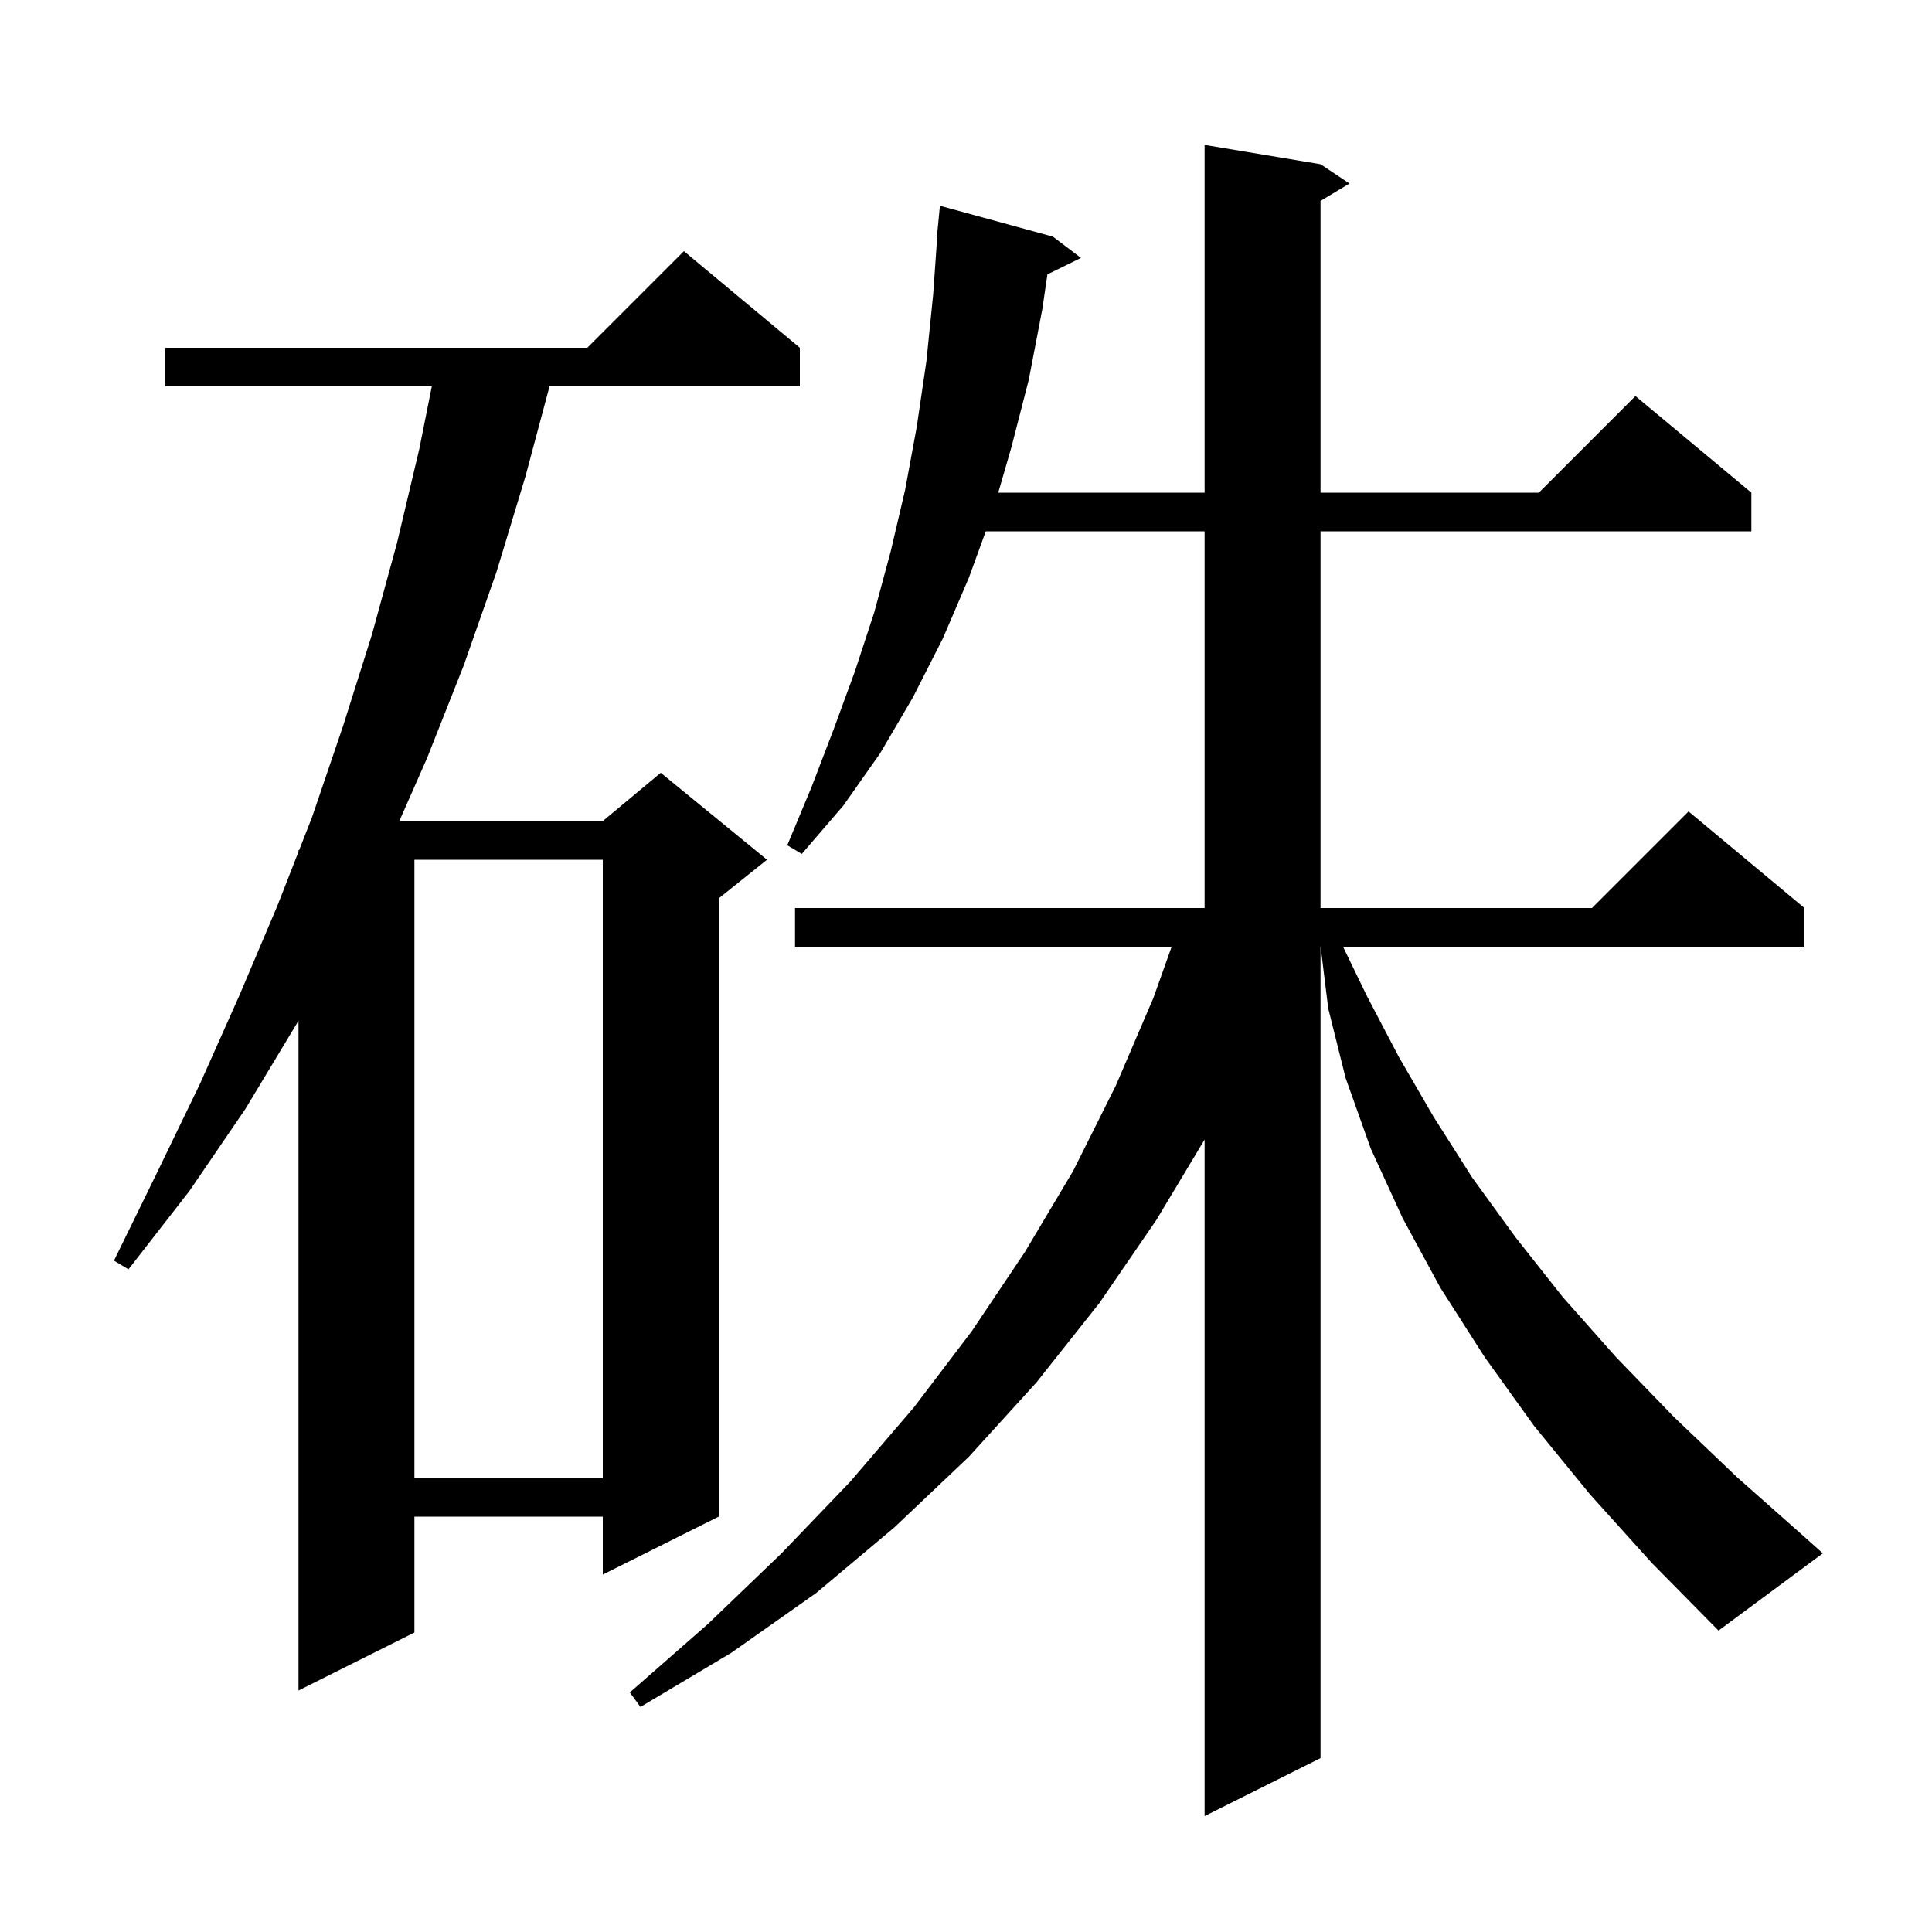 <svg xmlns="http://www.w3.org/2000/svg" xmlns:xlink="http://www.w3.org/1999/xlink" version="1.1" baseProfile="full" viewBox="0 0 200 200" width="200" height="200">
<g fill="black">
<path d="M 164.6 154.7 L 158.8 147.6 L 153.7 140.5 L 149.1 133.3 L 145.2 126.1 L 141.9 118.9 L 139.3 111.6 L 137.5 104.4 L 136.711 98.0 L 136.7 98.0 L 136.7 182.0 L 124.7 188.0 L 124.7 117.967 L 119.7 126.3 L 113.8 134.9 L 107.3 143.1 L 100.3 150.8 L 92.6 158.1 L 84.5 164.9 L 75.7 171.1 L 66.3 176.7 L 65.2 175.2 L 73.3 168.1 L 80.9 160.8 L 88.0 153.4 L 94.6 145.7 L 100.6 137.8 L 106.1 129.6 L 111.1 121.2 L 115.5 112.4 L 119.4 103.3 L 121.288 98.0 L 82.3 98.0 L 82.3 94.0 L 124.7 94.0 L 124.7 55.0 L 102.045 55.0 L 100.3 59.8 L 97.6 66.1 L 94.5 72.2 L 91.1 78.0 L 87.3 83.4 L 83.0 88.4 L 81.5 87.5 L 84.0 81.5 L 86.3 75.5 L 88.5 69.5 L 90.5 63.4 L 92.2 57.1 L 93.7 50.7 L 94.9 44.2 L 95.9 37.4 L 96.6 30.5 L 97.03 24.4 L 97.0 24.4 L 97.3 21.3 L 109.0 24.5 L 111.9 26.7 L 108.427 28.403 L 107.9 32.0 L 106.5 39.3 L 104.7 46.3 L 103.338 51.0 L 124.7 51.0 L 124.7 15.0 L 136.7 17.0 L 139.7 19.0 L 136.7 20.8 L 136.7 51.0 L 159.3 51.0 L 169.3 41.0 L 181.3 51.0 L 181.3 55.0 L 136.7 55.0 L 136.7 94.0 L 164.8 94.0 L 174.8 84.0 L 186.8 94.0 L 186.8 98.0 L 139.03 98.0 L 141.5 103.1 L 144.8 109.4 L 148.4 115.6 L 152.4 121.9 L 156.9 128.1 L 161.8 134.3 L 167.3 140.5 L 173.3 146.7 L 179.8 152.9 L 186.8 159.1 L 188.7 160.8 L 177.9 168.8 L 171.0 161.8 Z M 82.8 36.0 L 82.8 40.0 L 56.886 40.0 L 54.4 49.3 L 51.4 59.2 L 48.0 68.9 L 44.2 78.5 L 41.334 85.0 L 62.4 85.0 L 68.4 80.0 L 79.4 89.0 L 74.4 93.0 L 74.4 157.0 L 62.4 163.0 L 62.4 157.0 L 42.9 157.0 L 42.9 169.0 L 30.9 175.0 L 30.9 105.633 L 30.7 106.0 L 25.4 114.8 L 19.6 123.3 L 13.3 131.4 L 11.8 130.5 L 16.3 121.3 L 20.7 112.2 L 24.8 103.0 L 28.7 93.8 L 30.9 88.178 L 30.9 88.0 L 30.97 88.0 L 32.3 84.6 L 35.5 75.2 L 38.5 65.7 L 41.1 56.2 L 43.4 46.5 L 44.7 40.0 L 17.1 40.0 L 17.1 36.0 L 60.8 36.0 L 70.8 26.0 Z M 42.9 89.0 L 42.9 153.0 L 62.4 153.0 L 62.4 89.0 Z " />
</g>
</svg>
